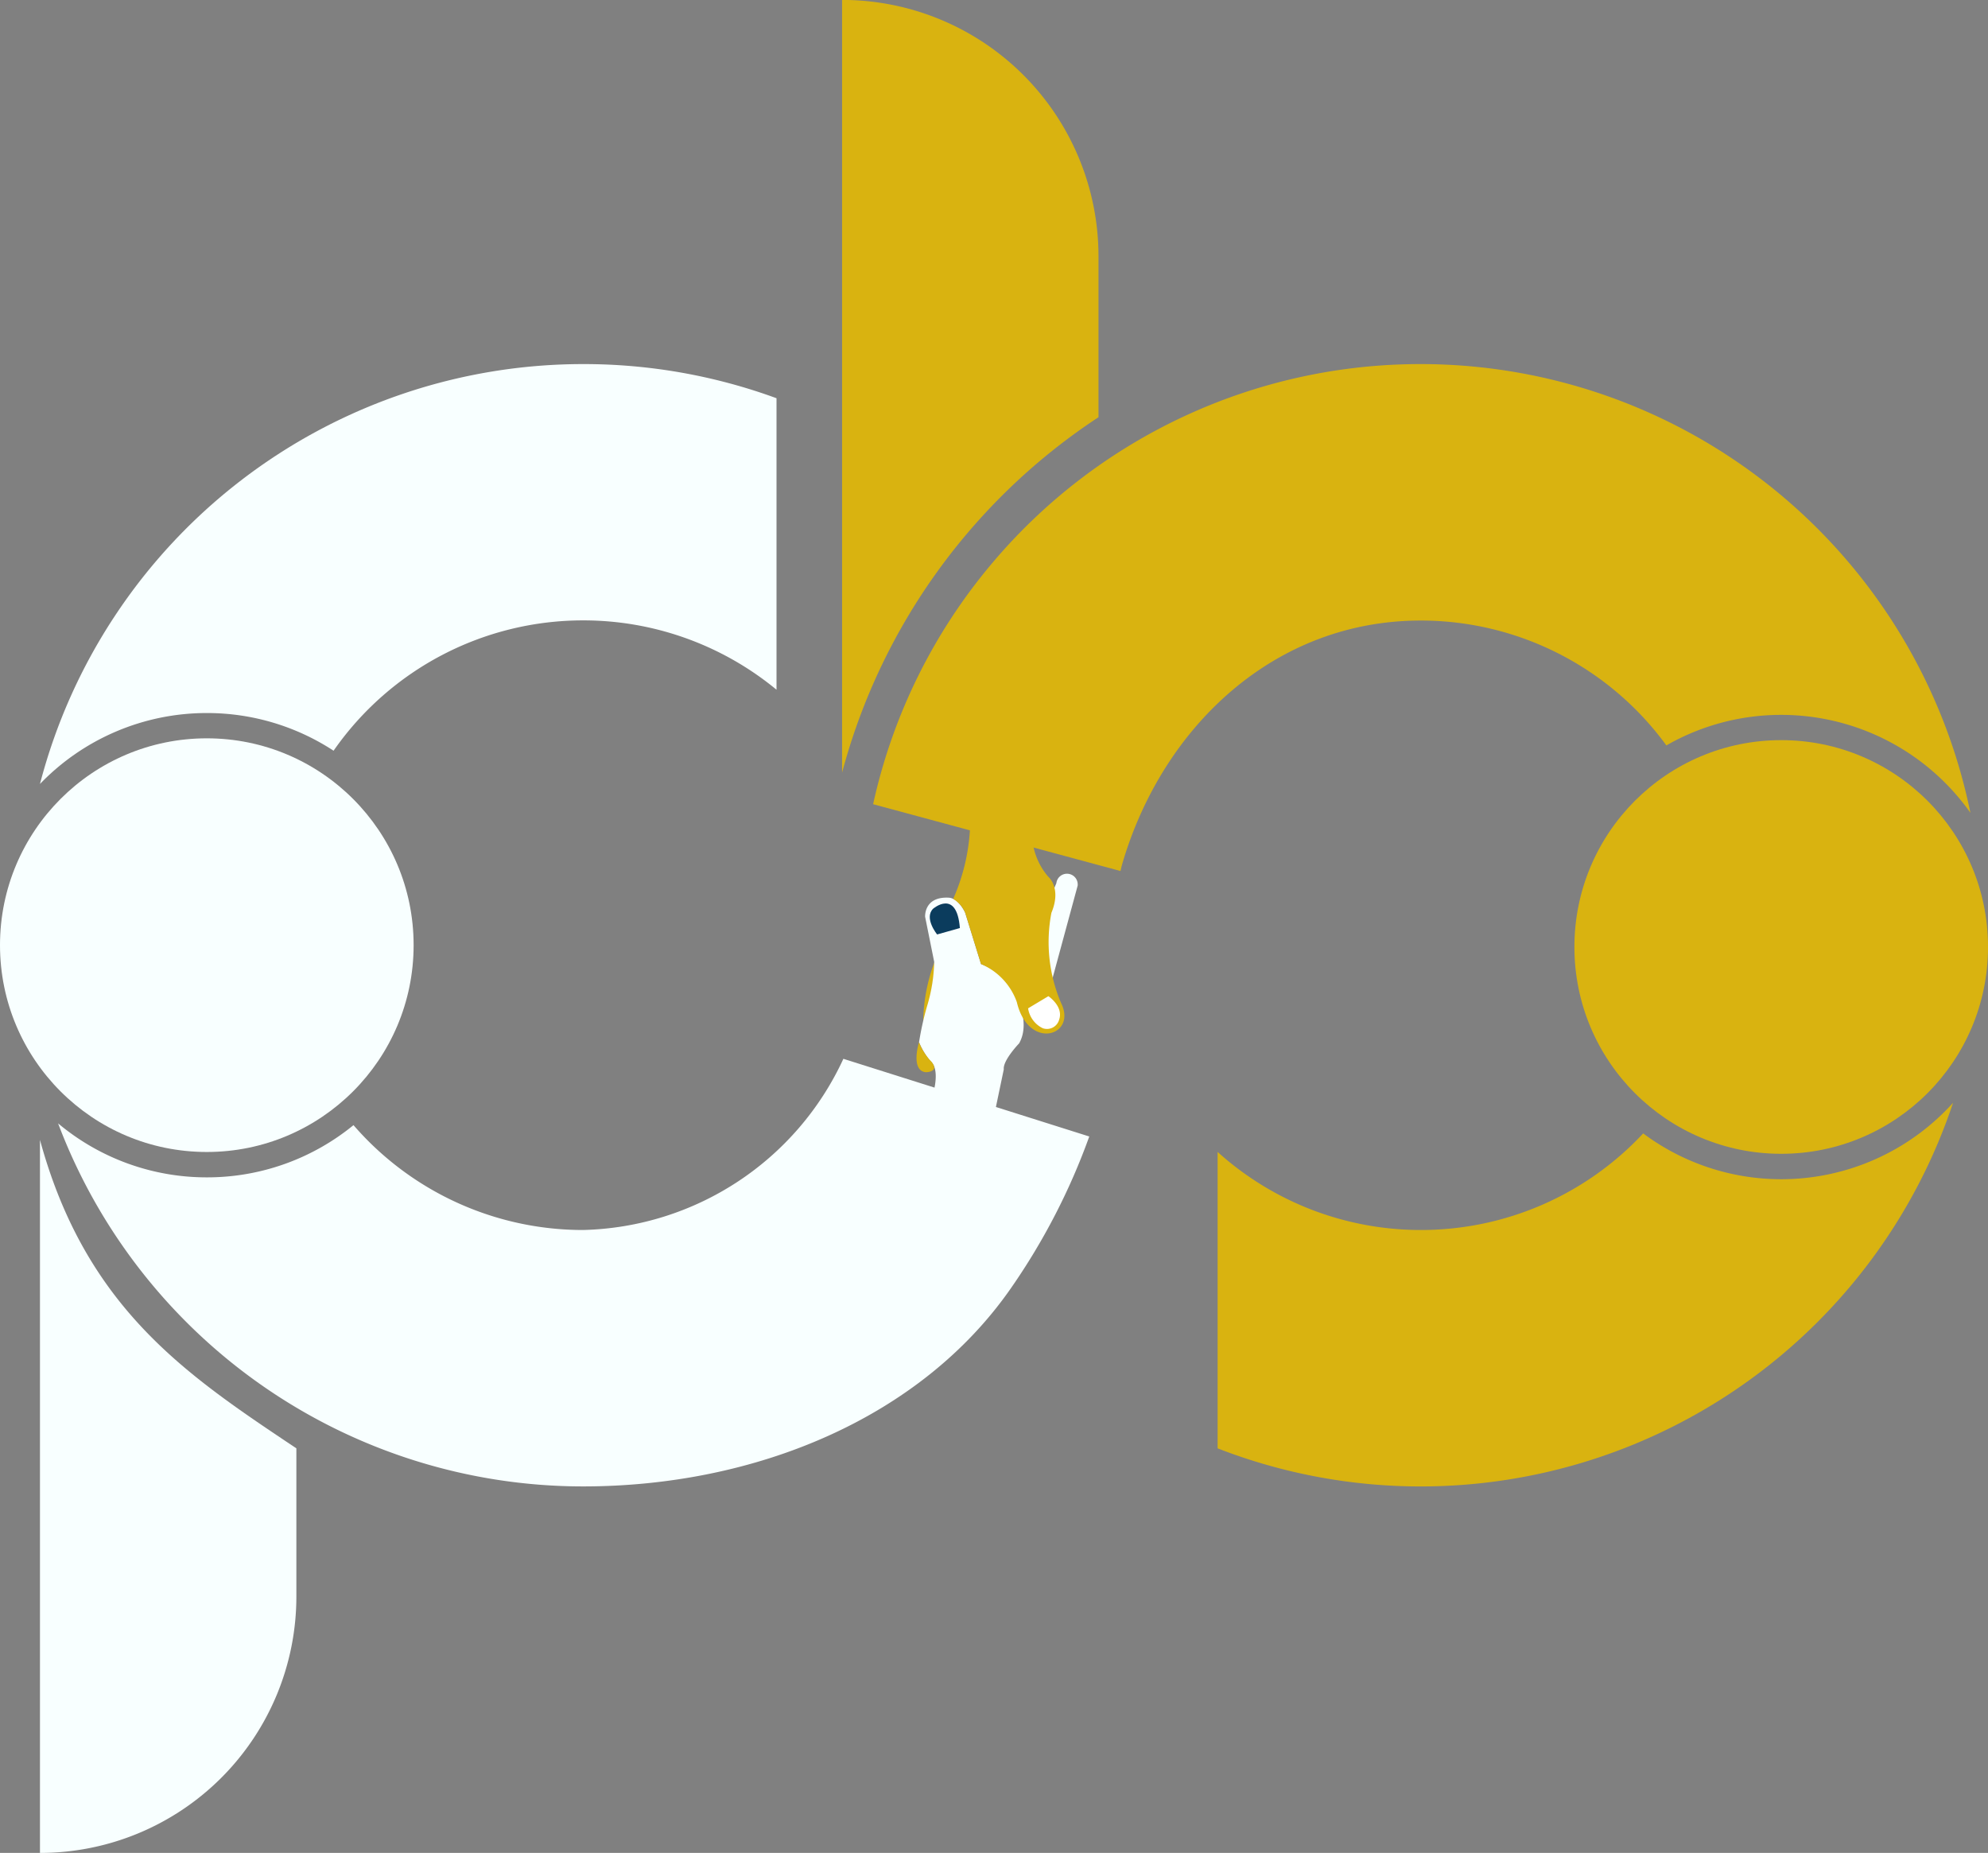 <svg id="Group_6190" data-name="Group 6190" xmlns="http://www.w3.org/2000/svg" width="87.744" height="81.773" viewBox="0 0 87.744 81.773">
  <rect x="0" y="0" width="87.744" height="81.773" fill="#808080" stroke="none"/>
  <circle id="Ellipse_46" data-name="Ellipse 46" cx="9.128" cy="9.128" r="9.128" transform="translate(0 32.584)" fill="#f8ffff"/>
  <circle id="Ellipse_47" data-name="Ellipse 47" cx="9.128" cy="9.128" r="9.128" transform="translate(69.489 32.664)" fill="#d9b310"/>
  <path id="Path_7104" data-name="Path 7104" d="M580.661-715.035v-7.1a11.317,11.317,0,0,0-11.317-11.316v34.1A27.132,27.132,0,0,1,580.661-715.035Z" transform="translate(-532.177 733.448)" fill="#d9b310"/>
  <path id="Path_7105" data-name="Path 7105" d="M653.489-540.178a13.405,13.405,0,0,1-9.815,4.263,13.386,13.386,0,0,1-8.968-3.445v13.081a24.7,24.7,0,0,0,8.968,1.681,24.769,24.769,0,0,0,23.492-16.932,10.21,10.21,0,0,1-7.585,3.374A10.188,10.188,0,0,1,653.489-540.178Z" transform="translate(-580.964 590.198)" fill="#d9b310"/>
  <path id="Path_7106" data-name="Path 7106" d="M429.732-535.068V-503.6a11.317,11.317,0,0,0,11.317-11.316v-6.539C436.262-524.655,431.774-527.592,429.732-535.068Z" transform="translate(-427.968 585.374)" fill="#f8ffff"/>
  <path id="Path_7107" data-name="Path 7107" d="M442.691-653.037a13.412,13.412,0,0,1,11.009-5.752,13.4,13.4,0,0,1,8.541,3.06v-12.864A24.721,24.721,0,0,0,453.7-670.1a24.771,24.771,0,0,0-23.968,18.531A10.21,10.21,0,0,1,437.1-654.7,10.194,10.194,0,0,1,442.691-653.037Z" transform="translate(-427.968 686.168)" fill="#f8ffff"/>
  <path id="Path_7108" data-name="Path 7108" d="M467.54-549.178a12.994,12.994,0,0,1-11.491,7.555,13.4,13.4,0,0,1-10.131-4.628,10.2,10.2,0,0,1-6.472,2.305,10.2,10.2,0,0,1-6.566-2.383,24.769,24.769,0,0,0,23.17,16.022c7.579,0,14.9-2.994,18.9-8.769a28.728,28.728,0,0,0,3.443-6.674Z" transform="translate(-430.316 595.906)" fill="#f8ffff"/>
  <path id="Path_7109" data-name="Path 7109" d="M598.931-670.1a24.708,24.708,0,0,0-18.9,8.763,24.68,24.68,0,0,0-5.273,10.66l1.955.528h0l5.063,1.368h0l3.9,1.053c.022-.1.046-.2.071-.292,1.75-6.016,6.674-10.762,13.182-10.762a13.412,13.412,0,0,1,10.84,5.511,10.188,10.188,0,0,1,5.067-1.348,10.228,10.228,0,0,1,8.352,4.322A24.767,24.767,0,0,0,598.931-670.1Z" transform="translate(-536.221 686.168)" fill="#d9b310"/>
  <path id="Path_7110" data-name="Path 7110" d="M600.951-576.173l-1.489-.466,1.82-4.327a.472.472,0,0,1,.524-.416h0a.473.473,0,0,1,.416.524Z" transform="translate(-554.658 619.945)" fill="#f8ffff"/>
  <path id="Path_7111" data-name="Path 7111" d="M583.947-566.162a7.7,7.7,0,0,0-.511,2.7A10.313,10.313,0,0,0,583.947-566.162Z" transform="translate(-542.688 608.583)" fill="#d9b310"/>
  <path id="Path_7112" data-name="Path 7112" d="M583.409-568.751s.249-.939-.162-1.265a3.177,3.177,0,0,1-.5-.829,12.618,12.618,0,0,1,.359-1.611,7.226,7.226,0,0,0,.309-1.939l-.4-1.987s-.063-.9,1.041-.844c.442.023.726.665.726.665l.7,2.265a3.086,3.086,0,0,1,1.346.983s.935,1.473.334,2.518c0,0-.722.75-.675,1.145l-.385,1.841Z" transform="translate(-542.183 616.843)" fill="#f8ffff"/>
  <path id="Path_7113" data-name="Path 7113" d="M589.427-590.83l2.733.808a2.958,2.958,0,0,0,.709,1.719s.6.488.139,1.593a6.837,6.837,0,0,0,.43,3.988c.713,1.441-1.446,2.118-1.957-.05a2.862,2.862,0,0,0-1.578-1.676l-.7-2.265a1.322,1.322,0,0,0-.53-.613A8.775,8.775,0,0,0,589.427-590.83Z" transform="translate(-546.602 626.995)" fill="#d9b310"/>
  <path id="Path_7114" data-name="Path 7114" d="M602.617-560.078s.685.455.473,1.044a.556.556,0,0,1-.723.369,1.165,1.165,0,0,1-.645-.877Z" transform="translate(-556.345 604.042)" fill="#fff"/>
  <path id="Path_7115" data-name="Path 7115" d="M584.93-574.844s-.587-.717-.182-1.132c0,0,1.047-.91,1.186.849Z" transform="translate(-543.568 616.084)" fill="#0b3c5d"/>
  <path id="Path_7116" data-name="Path 7116" d="M582.4-552.069s-.387,1.251.3,1.325c0,0,.628,0,.249-.465A2.579,2.579,0,0,1,582.4-552.069Z" transform="translate(-541.839 598.064)" fill="#d9b310"/>
</svg>

